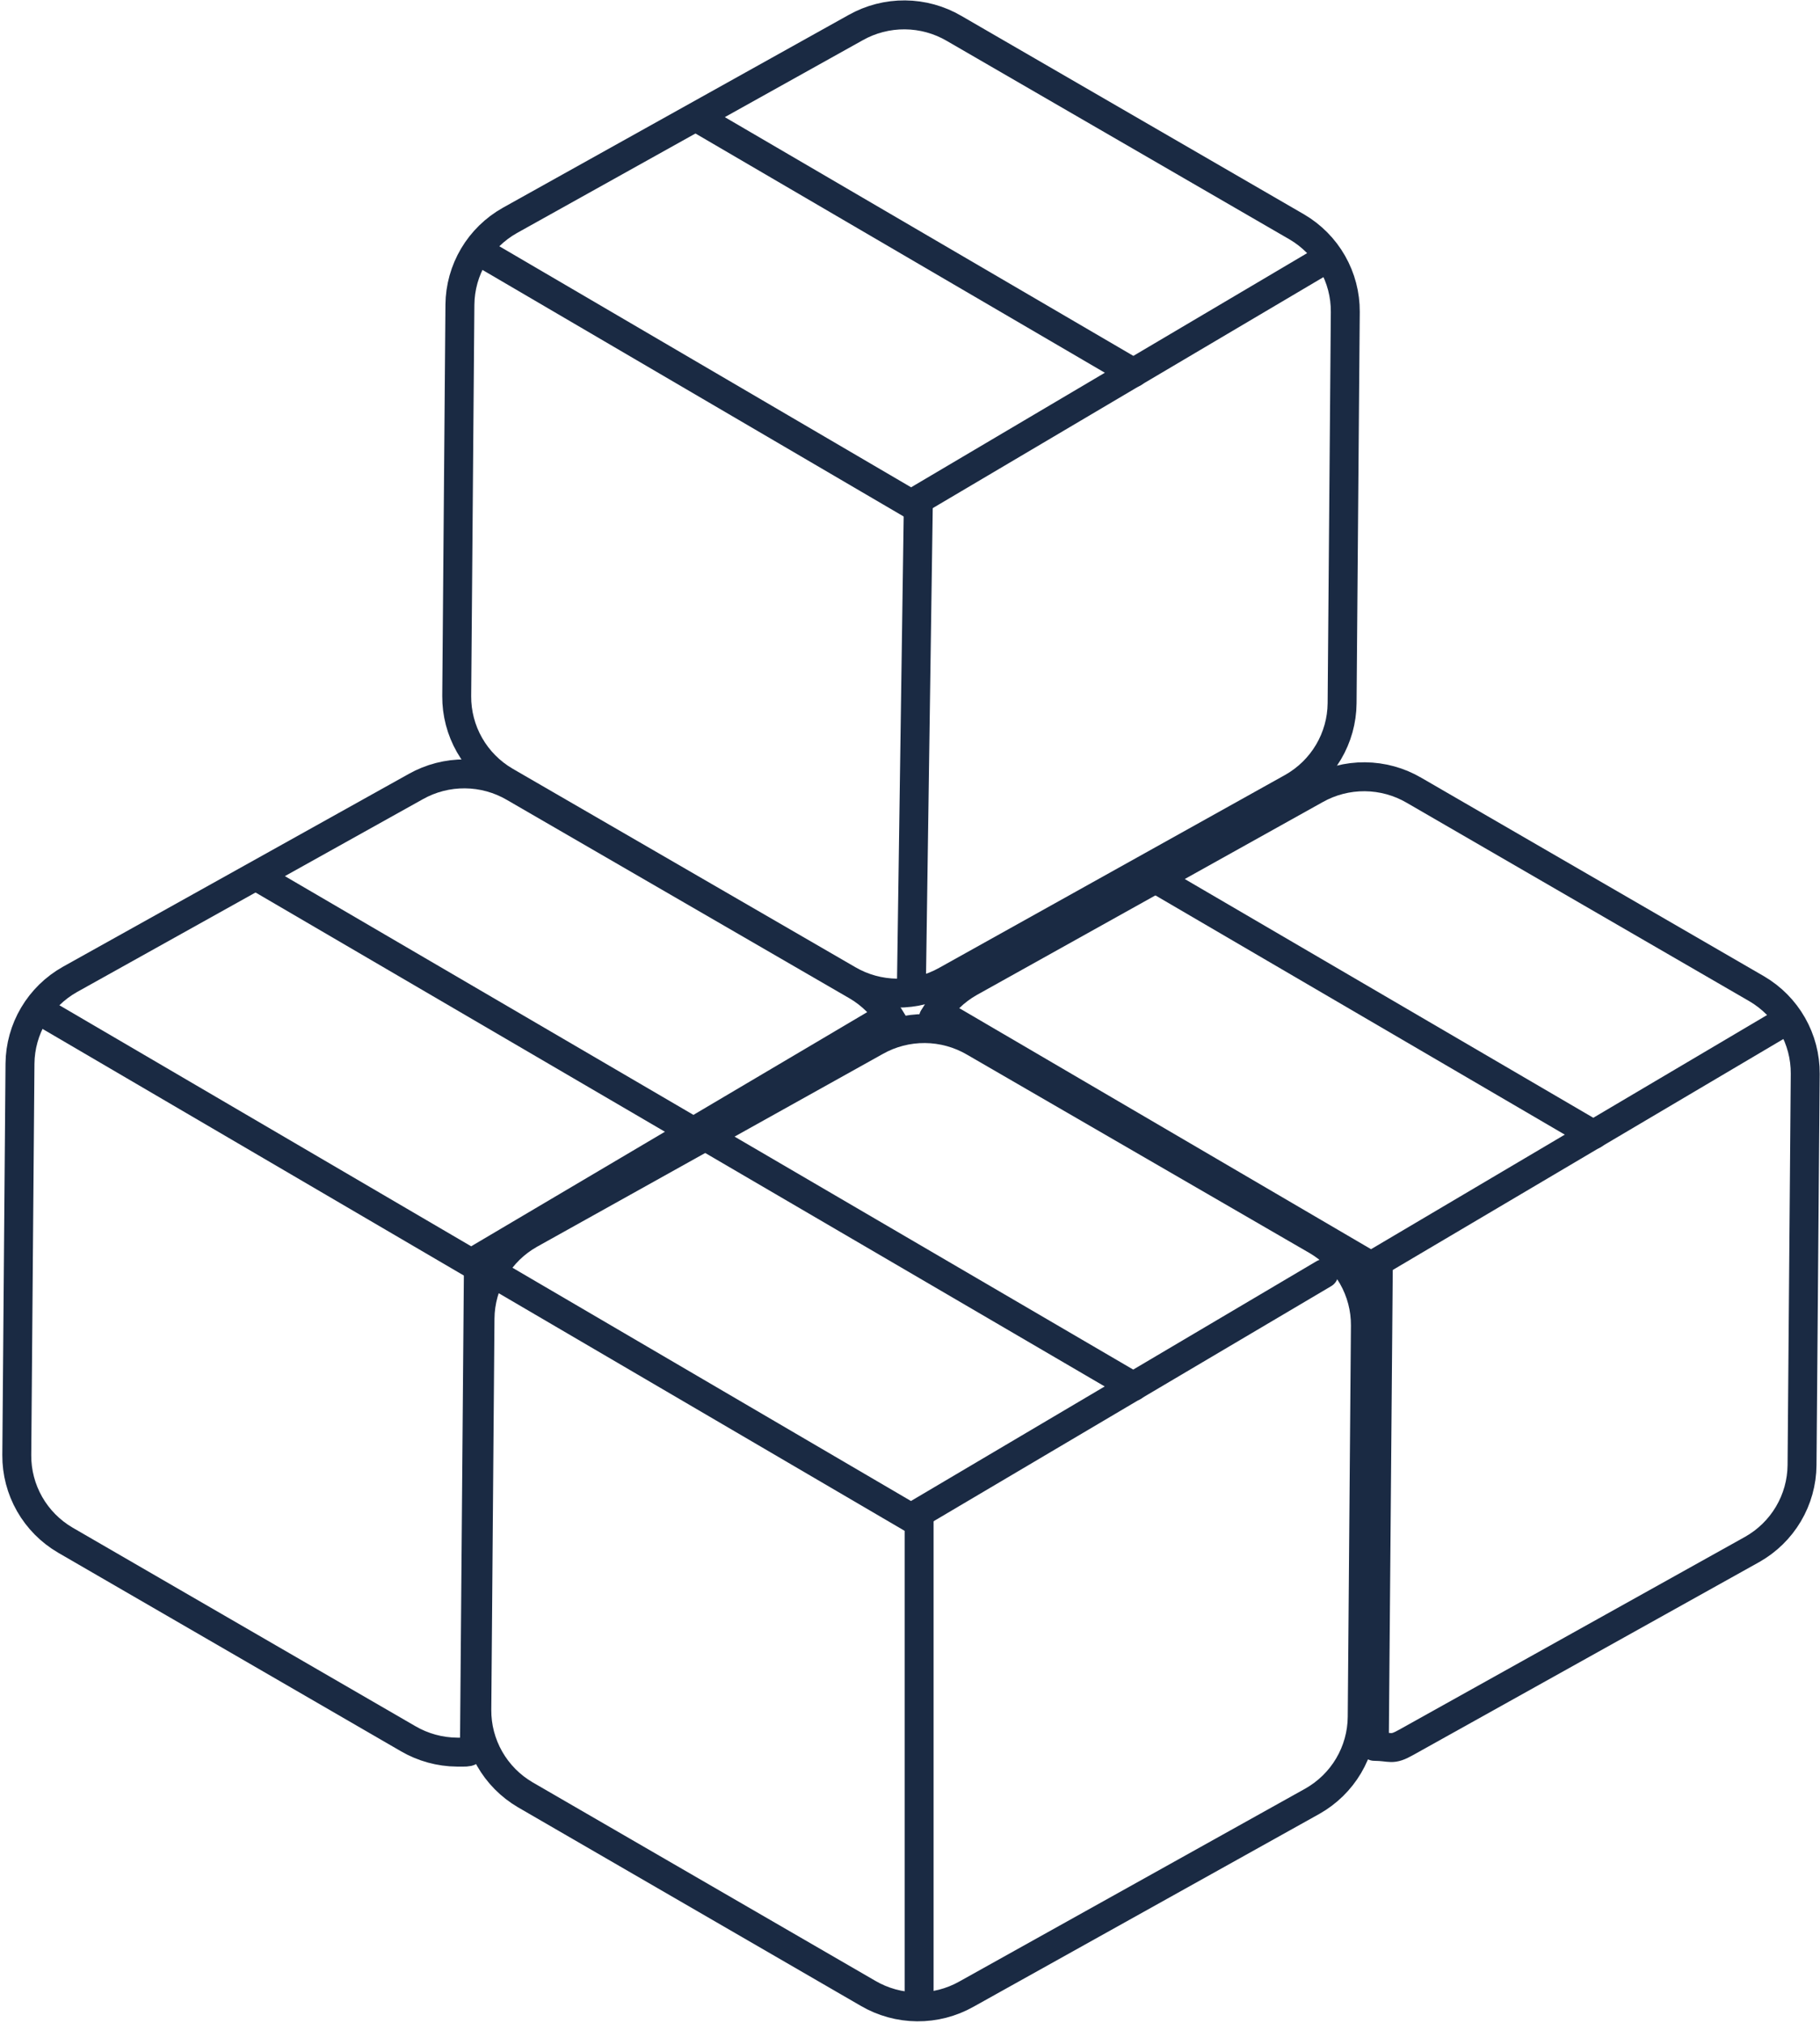 <svg width="629" height="699" viewBox="0 0 629 699" fill="none" xmlns="http://www.w3.org/2000/svg">
<path d="M391.764 128.788L242.47 41.567" stroke="#1A2A43" stroke-width="10" stroke-linecap="round" stroke-linejoin="round"/>
<path d="M463.834 242.994L464.938 107.77C464.981 101.842 463.451 96.007 460.51 90.85C457.57 85.693 453.316 81.396 448.177 78.389L329.732 9.807C324.589 6.798 318.74 5.188 312.77 5.139C306.8 5.091 300.925 6.605 295.733 9.53L176.186 76.17C170.998 79.092 166.675 83.32 163.65 88.428C160.626 93.536 159.001 99.346 158.948 105.274L157.844 240.497C157.801 246.425 159.331 252.261 162.272 257.417C165.213 262.574 169.466 266.872 174.605 269.878L293.05 338.46C298.193 341.47 304.042 343.079 310.012 343.128C315.982 343.177 321.857 341.663 327.049 338.738L446.596 272.097C451.784 269.175 456.107 264.948 459.132 259.839C462.156 254.732 463.781 248.922 463.834 242.994Z" stroke="#1A2A43" stroke-width="10" stroke-linecap="round" stroke-linejoin="round"/>
<path d="M167.589 87.958L314.893 174.162L457.584 89.823" stroke="#1A2A43" stroke-width="10" stroke-linecap="round" stroke-linejoin="round"/>
<path d="M314.981 341.124L317.391 173.183" stroke="#1A2A43" stroke-width="10" stroke-linecap="round" stroke-linejoin="round"/>
<path d="M239.721 391.021L90.427 303.8" stroke="#1A2A43" stroke-width="10" stroke-linecap="round" stroke-linejoin="round"/>
<path d="M308.467 353.083C305.527 347.926 301.273 343.628 296.134 340.622L177.689 272.04C172.546 269.031 166.697 267.421 160.727 267.372C154.757 267.323 148.882 268.837 143.69 271.762L24.143 338.403C18.955 341.325 14.632 345.552 11.607 350.661C8.583 355.769 6.958 361.578 6.905 367.506L5.802 502.73C5.758 508.658 7.288 514.494 10.229 519.65C13.17 524.807 17.423 529.104 22.562 532.11L141.007 600.693C146.15 603.702 151.999 605.312 157.969 605.361C163.939 605.409 160.808 605.425 166 602.5" stroke="#1A2A43" stroke-width="10" stroke-linecap="round" stroke-linejoin="round"/>
<path d="M15.546 350.19L162.85 436.395L305.541 352.056" stroke="#1A2A43" stroke-width="10" stroke-linecap="round" stroke-linejoin="round"/>
<path d="M163.966 604.124L165.348 436.415" stroke="#1A2A43" stroke-width="10" stroke-linecap="round" stroke-linejoin="round"/>
<path d="M550.721 392.021L401.427 304.8" stroke="#1A2A43" stroke-width="10" stroke-linecap="round" stroke-linejoin="round"/>
<path d="M322.607 351.661C325.632 346.552 329.955 342.325 335.143 339.403L454.691 272.762C459.883 269.837 465.757 268.323 471.727 268.372C477.697 268.421 483.546 270.031 488.689 273.04L607.134 341.622C612.273 344.628 616.527 348.926 619.468 354.083C622.409 359.239 623.939 365.075 623.895 371.003L622.791 506.226C622.739 512.154 621.114 517.964 618.089 523.072C615.064 528.18 610.741 532.408 605.553 535.33L486.006 601.97C480.814 604.895 480.94 603.409 474.969 603.361" stroke="#1A2A43" stroke-width="10" stroke-linecap="round" stroke-linejoin="round"/>
<path d="M326.546 351.19L473.85 437.395L616.541 353.056" stroke="#1A2A43" stroke-width="10" stroke-linecap="round" stroke-linejoin="round"/>
<path d="M474.966 603.124L476.348 438.415" stroke="#1A2A43" stroke-width="10" stroke-linecap="round" stroke-linejoin="round"/>
<path d="M391.713 479.021L242.419 391.8" stroke="#1A2A43" stroke-width="10" stroke-linecap="round" stroke-linejoin="round"/>
<path d="M470.784 593.226L471.887 458.003C471.931 452.075 470.401 446.239 467.46 441.083C464.519 435.926 460.265 431.628 455.126 428.622L336.682 360.04C331.538 357.031 325.689 355.421 319.719 355.372C313.749 355.323 307.875 356.837 302.683 359.762L183.135 426.403C177.947 429.325 173.624 433.552 170.6 438.661C167.575 443.769 165.95 449.578 165.897 455.506L164.794 590.73C164.75 596.658 166.28 602.494 169.221 607.65C172.162 612.807 176.415 617.104 181.555 620.11L299.999 688.693C305.143 691.702 310.991 693.312 316.961 693.361C322.932 693.409 328.806 691.895 333.998 688.97L453.546 622.33C458.733 619.408 463.056 615.18 466.081 610.072C469.106 604.964 470.731 599.154 470.784 593.226Z" stroke="#1A2A43" stroke-width="10" stroke-linecap="round" stroke-linejoin="round"/>
<path d="M167.538 438.19L314.842 524.395L457.533 440.056" stroke="#1A2A43" stroke-width="10" stroke-linecap="round" stroke-linejoin="round"/>
<path d="M317.649 690.124L317.649 524.415" stroke="#1A2A43" stroke-width="10" stroke-linecap="round" stroke-linejoin="round"/>
</svg>
